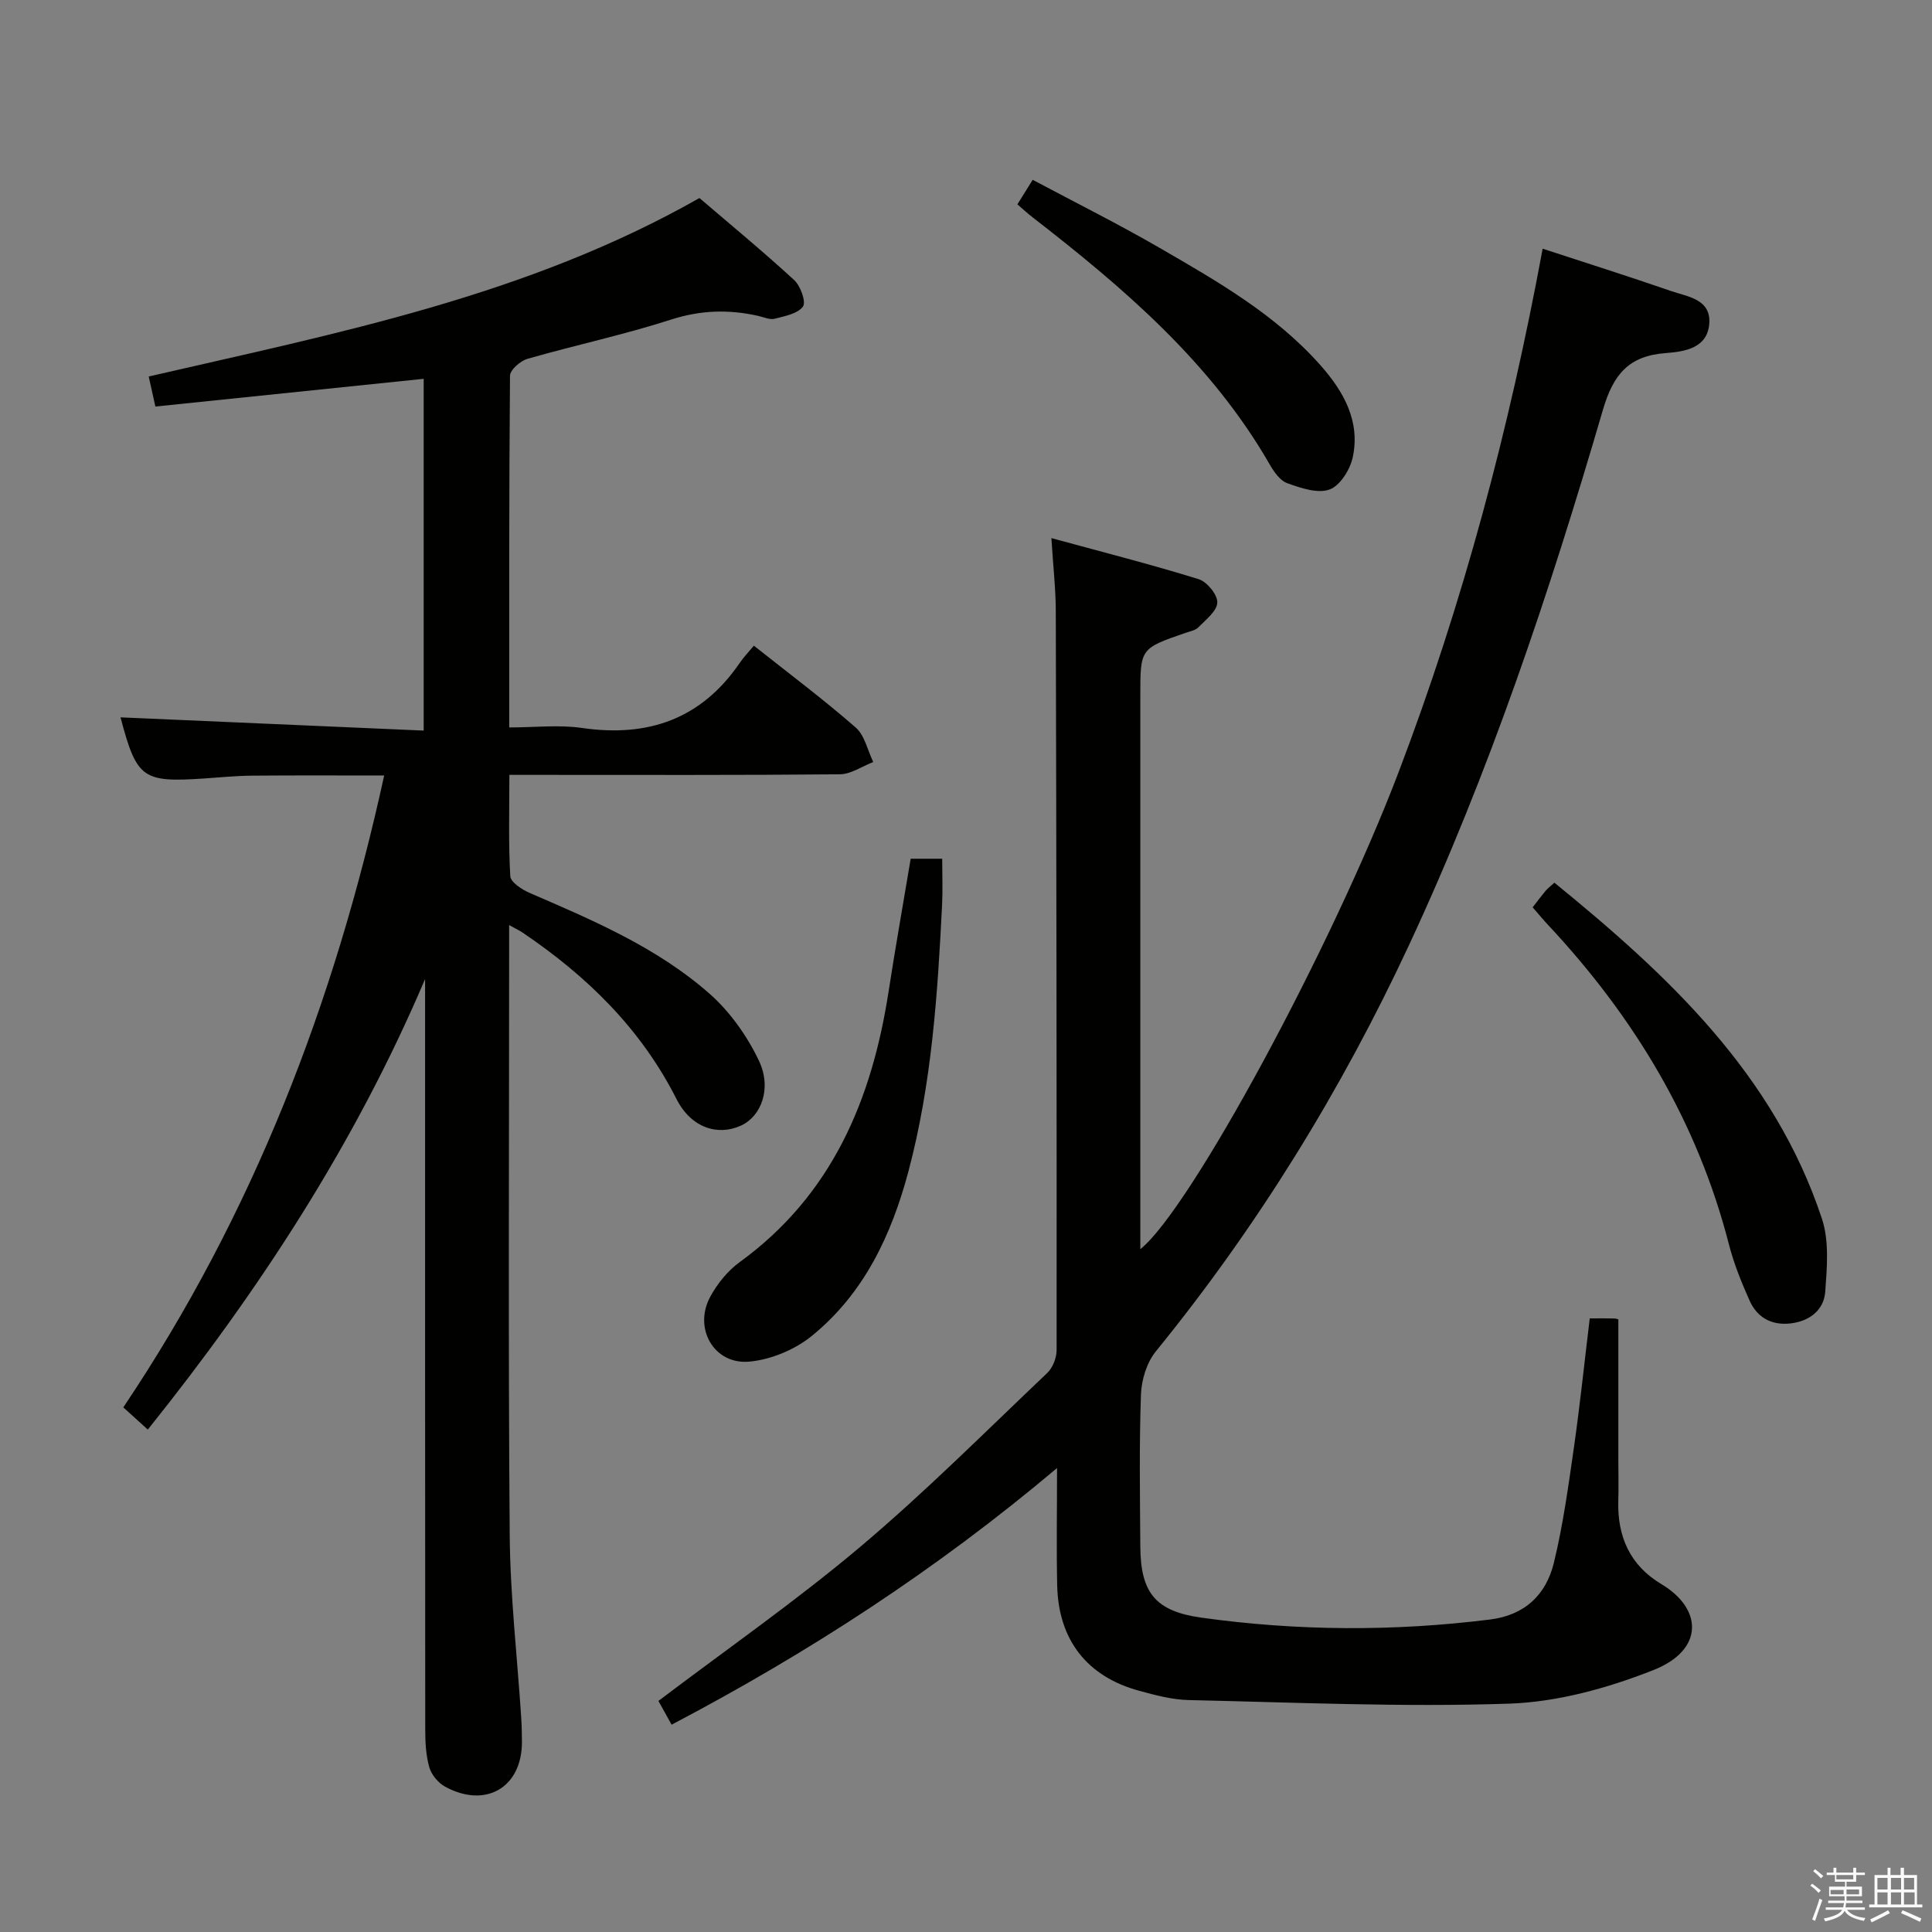<svg enable-background="new 0 0 400 400" viewBox="0 0 400 400" xmlns="http://www.w3.org/2000/svg"><rect x="0" y="0" width="400" height="400" fill="#808080" stroke="none"/><path d="m374.8 390.4.4-.4c.7.5 1.3 1 1.8 1.4l-.5.5c-.5-.6-1.1-1.1-1.7-1.5zm1 7.3-.6-.3c.5-1.4 1.1-2.8 1.5-4.3.2.1.4.2.6.3-.5 1.3-1 2.8-1.5 4.3zm-.4-10.3.4-.4c.4.3 1 .8 1.7 1.4l-.5.5c-.4-.5-1-1-1.6-1.5zm2.5.3h1.7v-1h.6v1h3.5v-1h.6v1h1.8v.5h-1.8v1.4h-2v1h3.2v2h-3.2v.9h3.3v.5h-3.4c0 .3-.1.6-.1.9h4v.5h-3.7c.7.9 1.9 1.5 3.8 1.7-.1.2-.2.4-.3.6-2.1-.4-3.5-1.1-4-2.1-.4 1-1.8 1.7-4 2.2-.1-.2-.2-.4-.3-.6 2.1-.4 3.4-1 3.8-1.8h-3.4v-.5h3.6c.1-.3.1-.6.2-.9h-3.3v-.5h3.4c0-.3 0-.6 0-.9h-3.2v-2h3.3v-1h-2.1v-1.4h-1.7v-.5zm1.1 3.5v1h2.7c0-.3 0-.4 0-.4 0-.1 0-.2 0-.2 0-.1 0-.2 0-.3h-2.7zm1.2-3v.9h3.5v-.9zm4.7 3h-2.6v.6.4h2.6z" fill="#fafafb"/><path d="m393.6 386.7h.6v1.5h2.7v6.1h1.1v.6h-11v-.6h1.1v-6.1h2.7v-1.5h.6v1.5h2.1v-1.5zm-2.7 8.8.4.6c-1.2.6-2.5 1.3-3.8 1.9-.1-.2-.2-.4-.3-.6 1.2-.6 2.5-1.2 3.7-1.9zm-2.2-6.7v2.4h2.1v-2.4zm0 3v2.5h2.1v-2.5zm2.8-3v2.4h2.1v-2.4zm0 3v2.5h2.1v-2.5zm6 6.1c-1.4-.7-2.7-1.3-3.9-1.8l.3-.6c1.5.6 2.7 1.2 3.9 1.7zm-1.2-9.1h-2.1v2.4h2.1zm-2.1 3v2.5h2.2v-2.5z" fill="#fafafb"/><g fill="#010100"><path d="m329.14 272.96c2.08 0 3.58-.03 5.07.02.46.01.92.21.85.2v29.04c0 2.83.08 5.67-.01 8.5-.22 7.41 2.44 13.38 8.9 17.24 8.6 5.13 8.9 13.66-1.65 17.82-9.43 3.72-19.78 6.6-29.83 6.94-22.09.75-44.25-.25-66.37-.74-3.43-.08-6.89-1.01-10.24-1.92-10.79-2.93-16.73-10.53-16.98-21.8-.17-7.65-.03-15.32-.03-24.32-25 21.09-51.45 38.24-79.8 53.14-1.05-1.89-2-3.6-2.73-4.92 14.06-10.65 28.4-20.63 41.71-31.84 13.48-11.36 25.97-23.89 38.77-36.04 1.15-1.09 1.96-3.14 1.96-4.75.03-50.99-.04-101.98-.17-152.97-.01-4.62-.54-9.25-.91-15.15 10.64 2.9 20.64 5.45 30.49 8.5 1.72.53 3.91 3.2 3.86 4.83-.05 1.76-2.37 3.55-3.9 5.12-.64.66-1.78.86-2.72 1.18-9.32 3.23-9.32 3.23-9.32 12.93v108.99 5.67c10.37-8.26 39.77-62.75 53.47-98.75 13.31-34.97 22.91-70.96 29.83-108.39 9.01 2.95 17.8 5.73 26.51 8.74 3.46 1.2 8.34 1.67 7.99 6.73-.35 5.09-5.02 5.84-8.99 6.14-7.6.56-10.86 4.3-13.04 11.77-11.04 37.79-23.5 75.11-40.18 110.89-14.05 30.14-31.37 58.21-52.37 84.02-1.89 2.32-2.98 5.91-3.09 8.96-.37 10.49-.2 20.99-.13 31.49.07 9.56 3.15 13.36 12.66 14.69 19.86 2.77 39.77 2.87 59.7.39 7.27-.9 11.65-5.15 13.26-11.74 1.92-7.87 3.01-15.96 4.17-24 1.24-8.7 2.15-17.44 3.26-26.61z"/><path d="m105.41 191.53v6.26c0 40-.2 80 .12 120 .1 12.61 1.56 25.21 2.38 37.81.11 1.66.14 3.33.15 4.99.05 9.43-7.45 13.92-15.89 9.33-1.43-.78-2.84-2.46-3.28-4-.72-2.51-.85-5.24-.85-7.88-.04-50-.03-100-.03-150 0-1.78 0-3.56 0-5.34-14.47 34.01-34.31 64.46-57.41 93.28-1.79-1.62-3.24-2.94-5.07-4.6 26.75-39.84 43.68-83.57 54.01-130.82-9.24 0-18.31-.05-27.37.03-3.32.03-6.64.36-9.95.59-12.74.85-13.92-.02-17.27-12.66 20.75.9 41.59 1.81 62.77 2.74 0-25.05 0-48.94 0-72.83-18.52 1.91-36.82 3.8-55.55 5.74-.47-2.12-.88-3.96-1.38-6.22 39.11-9.02 78.3-16.65 114.02-36.95 6.39 5.47 13.16 11.05 19.61 16.98 1.32 1.21 2.51 4.54 1.82 5.49-1.08 1.49-3.76 1.98-5.85 2.52-1.01.26-2.26-.33-3.38-.58-6.09-1.38-11.93-1.22-18.05.75-9.77 3.15-19.86 5.29-29.74 8.13-1.48.42-3.62 2.29-3.63 3.51-.21 23.98-.16 47.96-.16 72.81 5.26 0 10.27-.59 15.09.11 13.69 1.98 24.69-1.86 32.64-13.48.84-1.23 1.9-2.32 2.92-3.56 7.39 5.86 14.45 11.15 21.08 16.94 1.87 1.63 2.46 4.73 3.64 7.15-2.31.88-4.61 2.52-6.93 2.54-20.83.2-41.67.12-62.5.12-1.78 0-3.56 0-5.91 0 0 7.42-.21 14.21.19 20.97.07 1.26 2.43 2.79 4.05 3.49 13.15 5.68 26.4 11.31 37.24 20.88 4.2 3.71 7.73 8.7 10.16 13.78 2.77 5.77.51 11.58-3.7 13.5-4.8 2.18-10.31.47-13.34-5.51-7.38-14.58-18.54-25.45-31.84-34.44-.56-.39-1.15-.66-2.81-1.57z"/><path d="m188.55 177.79h6.52c0 3.29.13 6.4-.02 9.49-.92 18.56-2.15 37.09-6.95 55.17-3.52 13.26-9.24 25.41-20.09 34.19-3.49 2.82-8.42 4.86-12.87 5.27-7.34.67-11.65-6.94-8.07-13.47 1.47-2.69 3.6-5.34 6.07-7.13 19.1-13.87 27.37-33.58 30.83-56.02 1.39-8.99 2.98-17.95 4.58-27.5z"/><path d="m317.32 187.85c1.07-1.38 1.86-2.44 2.71-3.45.42-.5.96-.89 1.79-1.65 23.58 19.2 45.49 39.66 55.39 69.57 1.53 4.62 1.05 10.08.69 15.09-.28 3.81-3.2 6.1-7.11 6.58-3.92.48-6.95-1.15-8.54-4.68-1.69-3.77-3.26-7.66-4.29-11.65-6.53-25.43-19.62-47.09-37.41-66.12-1.01-1.07-1.95-2.22-3.23-3.69z"/><path d="m210.64 42.31c1-1.6 1.86-2.98 3.17-5.08 8.86 4.72 17.74 9.15 26.31 14.11 11.94 6.91 23.99 13.79 33.3 24.32 4.79 5.42 8.25 11.56 6.65 19.02-.54 2.55-2.63 5.89-4.81 6.67-2.47.89-5.96-.31-8.75-1.31-1.51-.54-2.78-2.4-3.67-3.95-12.16-21.11-30.24-36.51-49.12-51.15-1.01-.79-1.97-1.67-3.08-2.63z"/></g></svg>